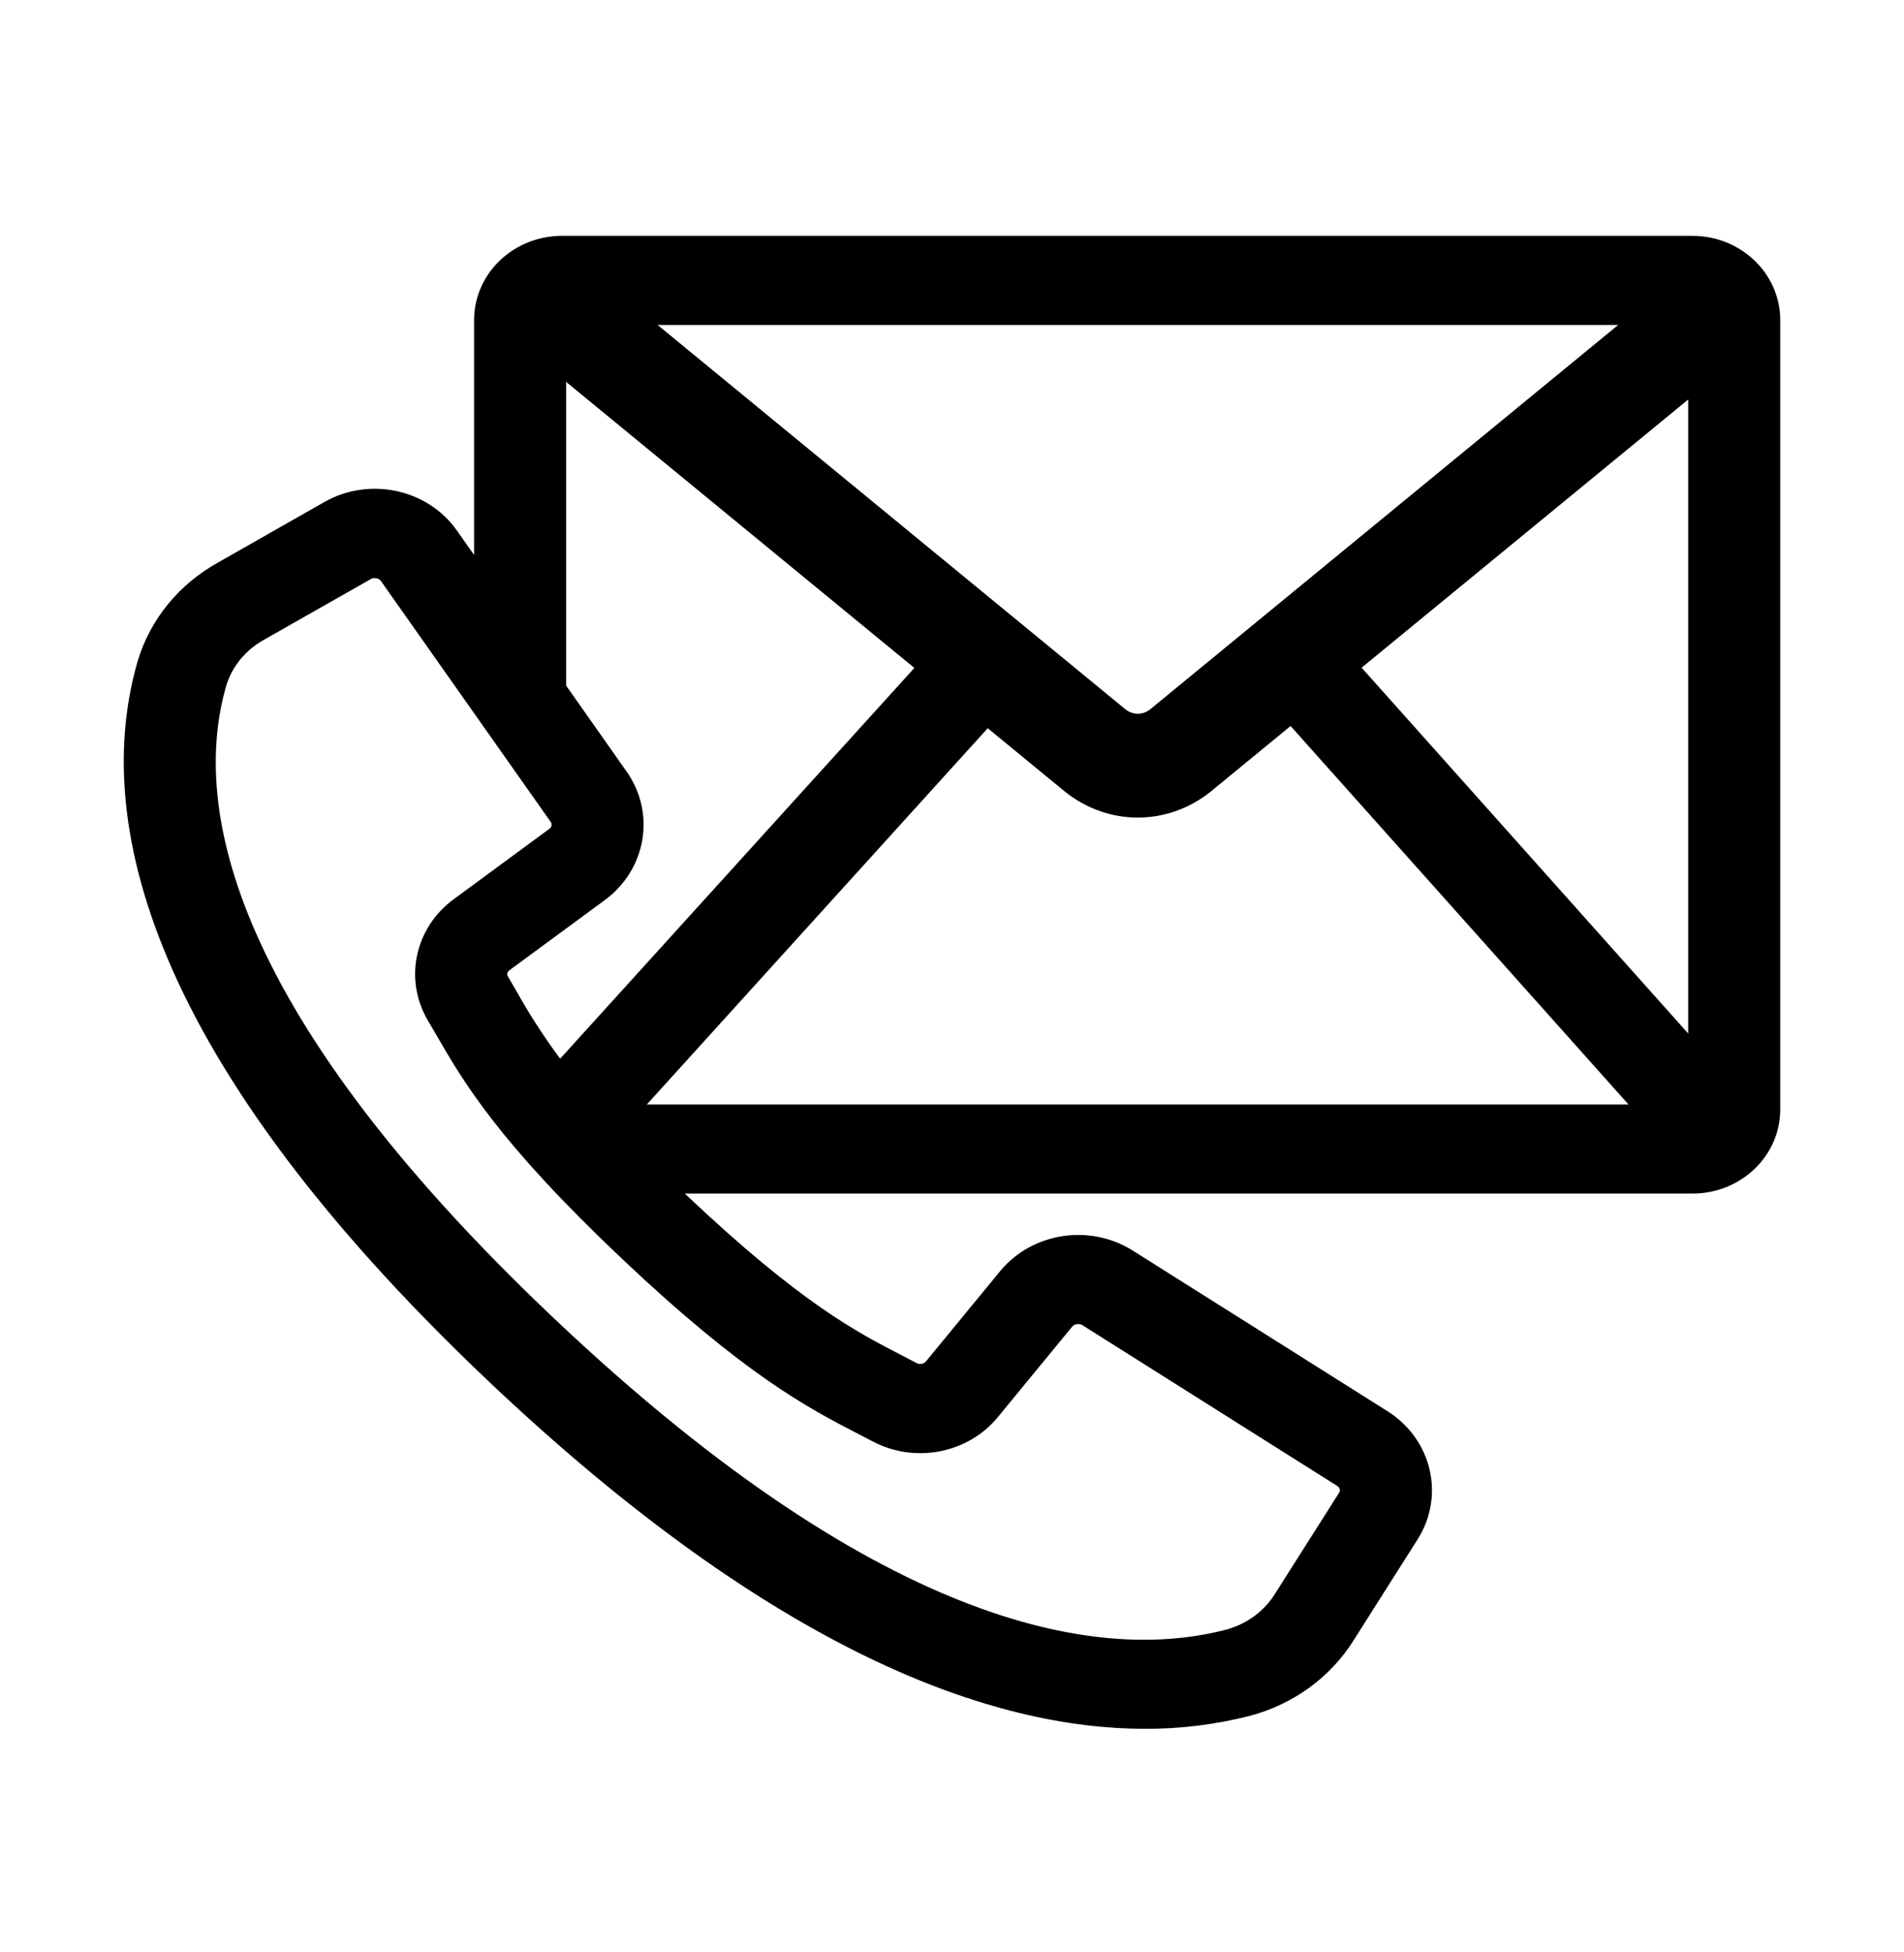 <svg width="40" height="41" viewBox="0 0 40 41" fill="none" xmlns="http://www.w3.org/2000/svg">
  <path d="M35.555 5.353H11.806C11.008 5.353 10.361 5.965 10.36 6.72V12.916L9.274 11.375C8.777 10.666 7.777 10.453 7.007 10.893L4.773 12.164C4.041 12.57 3.504 13.228 3.275 14.001C2.46 16.808 3.065 21.645 10.57 28.746C16.538 34.386 20.988 35.905 24.055 35.905C24.765 35.908 25.473 35.82 26.158 35.645C26.975 35.428 27.671 34.921 28.101 34.23L29.443 32.114C29.906 31.386 29.681 30.442 28.933 29.972L23.582 26.599C22.849 26.14 21.865 26.291 21.322 26.946L19.765 28.84C19.602 29.043 19.306 29.102 19.071 28.979L18.774 28.824C17.799 28.322 16.585 27.695 14.133 25.376C13.867 25.125 13.627 24.89 13.402 24.665H35.555C36.35 24.666 36.997 24.057 37 23.305V6.72C36.999 5.965 36.352 5.353 35.555 5.353ZM18.232 29.766L18.52 29.916C19.244 30.298 20.155 30.121 20.66 29.498L22.217 27.604C22.394 27.391 22.715 27.342 22.954 27.491L28.304 30.865C28.547 31.018 28.62 31.325 28.47 31.562L27.128 33.677C26.848 34.132 26.393 34.466 25.858 34.61C23.179 35.307 18.49 34.718 11.373 27.985C4.256 21.252 3.635 16.817 4.37 14.285C4.522 13.779 4.876 13.348 5.356 13.083L7.592 11.813C7.843 11.672 8.167 11.741 8.329 11.97L11.897 17.031C12.055 17.258 12.003 17.561 11.778 17.728L9.774 19.202C9.117 19.68 8.929 20.541 9.333 21.226L9.492 21.498C10.059 22.482 10.764 23.705 13.332 26.134C15.9 28.563 17.193 29.23 18.232 29.766ZM35.866 23.305C35.865 23.466 35.725 23.595 35.555 23.594H12.379C11.643 22.798 11.008 21.922 10.488 20.986L10.324 20.705C10.194 20.482 10.256 20.203 10.471 20.049L12.474 18.576C13.166 18.062 13.326 17.131 12.84 16.437L11.494 14.525V6.72C11.493 6.641 11.525 6.566 11.584 6.51C11.643 6.455 11.722 6.424 11.805 6.425H35.555C35.638 6.424 35.717 6.455 35.776 6.51C35.835 6.566 35.867 6.641 35.866 6.72V23.305H35.866Z" fill="black" stroke="black" stroke-width="0.8"/>
  <path d="M35.101 6.434L24.411 15.21C24.108 15.448 23.699 15.448 23.396 15.21L12.71 6.434C12.428 6.203 12.027 6.263 11.814 6.568C11.6 6.872 11.655 7.307 11.937 7.538L22.624 16.313C23.385 16.921 24.422 16.921 25.183 16.313L35.874 7.538C36.009 7.427 36.098 7.262 36.121 7.08C36.144 6.898 36.099 6.714 35.996 6.567C35.783 6.263 35.382 6.204 35.101 6.434Z" fill="black" stroke="black" stroke-width="0.8"/>
  <path d="M19.954 13.504L11.895 22.39C11.599 22.718 11.616 23.23 11.934 23.535C12.252 23.841 12.75 23.823 13.046 23.495L21.105 14.604C21.372 14.274 21.341 13.787 21.035 13.494C20.729 13.201 20.255 13.206 19.954 13.504Z" fill="black" stroke="black" stroke-width="0.4"/>
  <path d="M27.883 13.513C27.587 13.214 27.091 13.197 26.774 13.476C26.457 13.755 26.44 14.224 26.735 14.523L34.769 23.517C35.064 23.817 35.561 23.833 35.878 23.554C36.194 23.275 36.212 22.807 35.916 22.508L27.883 13.513Z" fill="black" stroke="black" stroke-width="0.4"/>
</svg>
